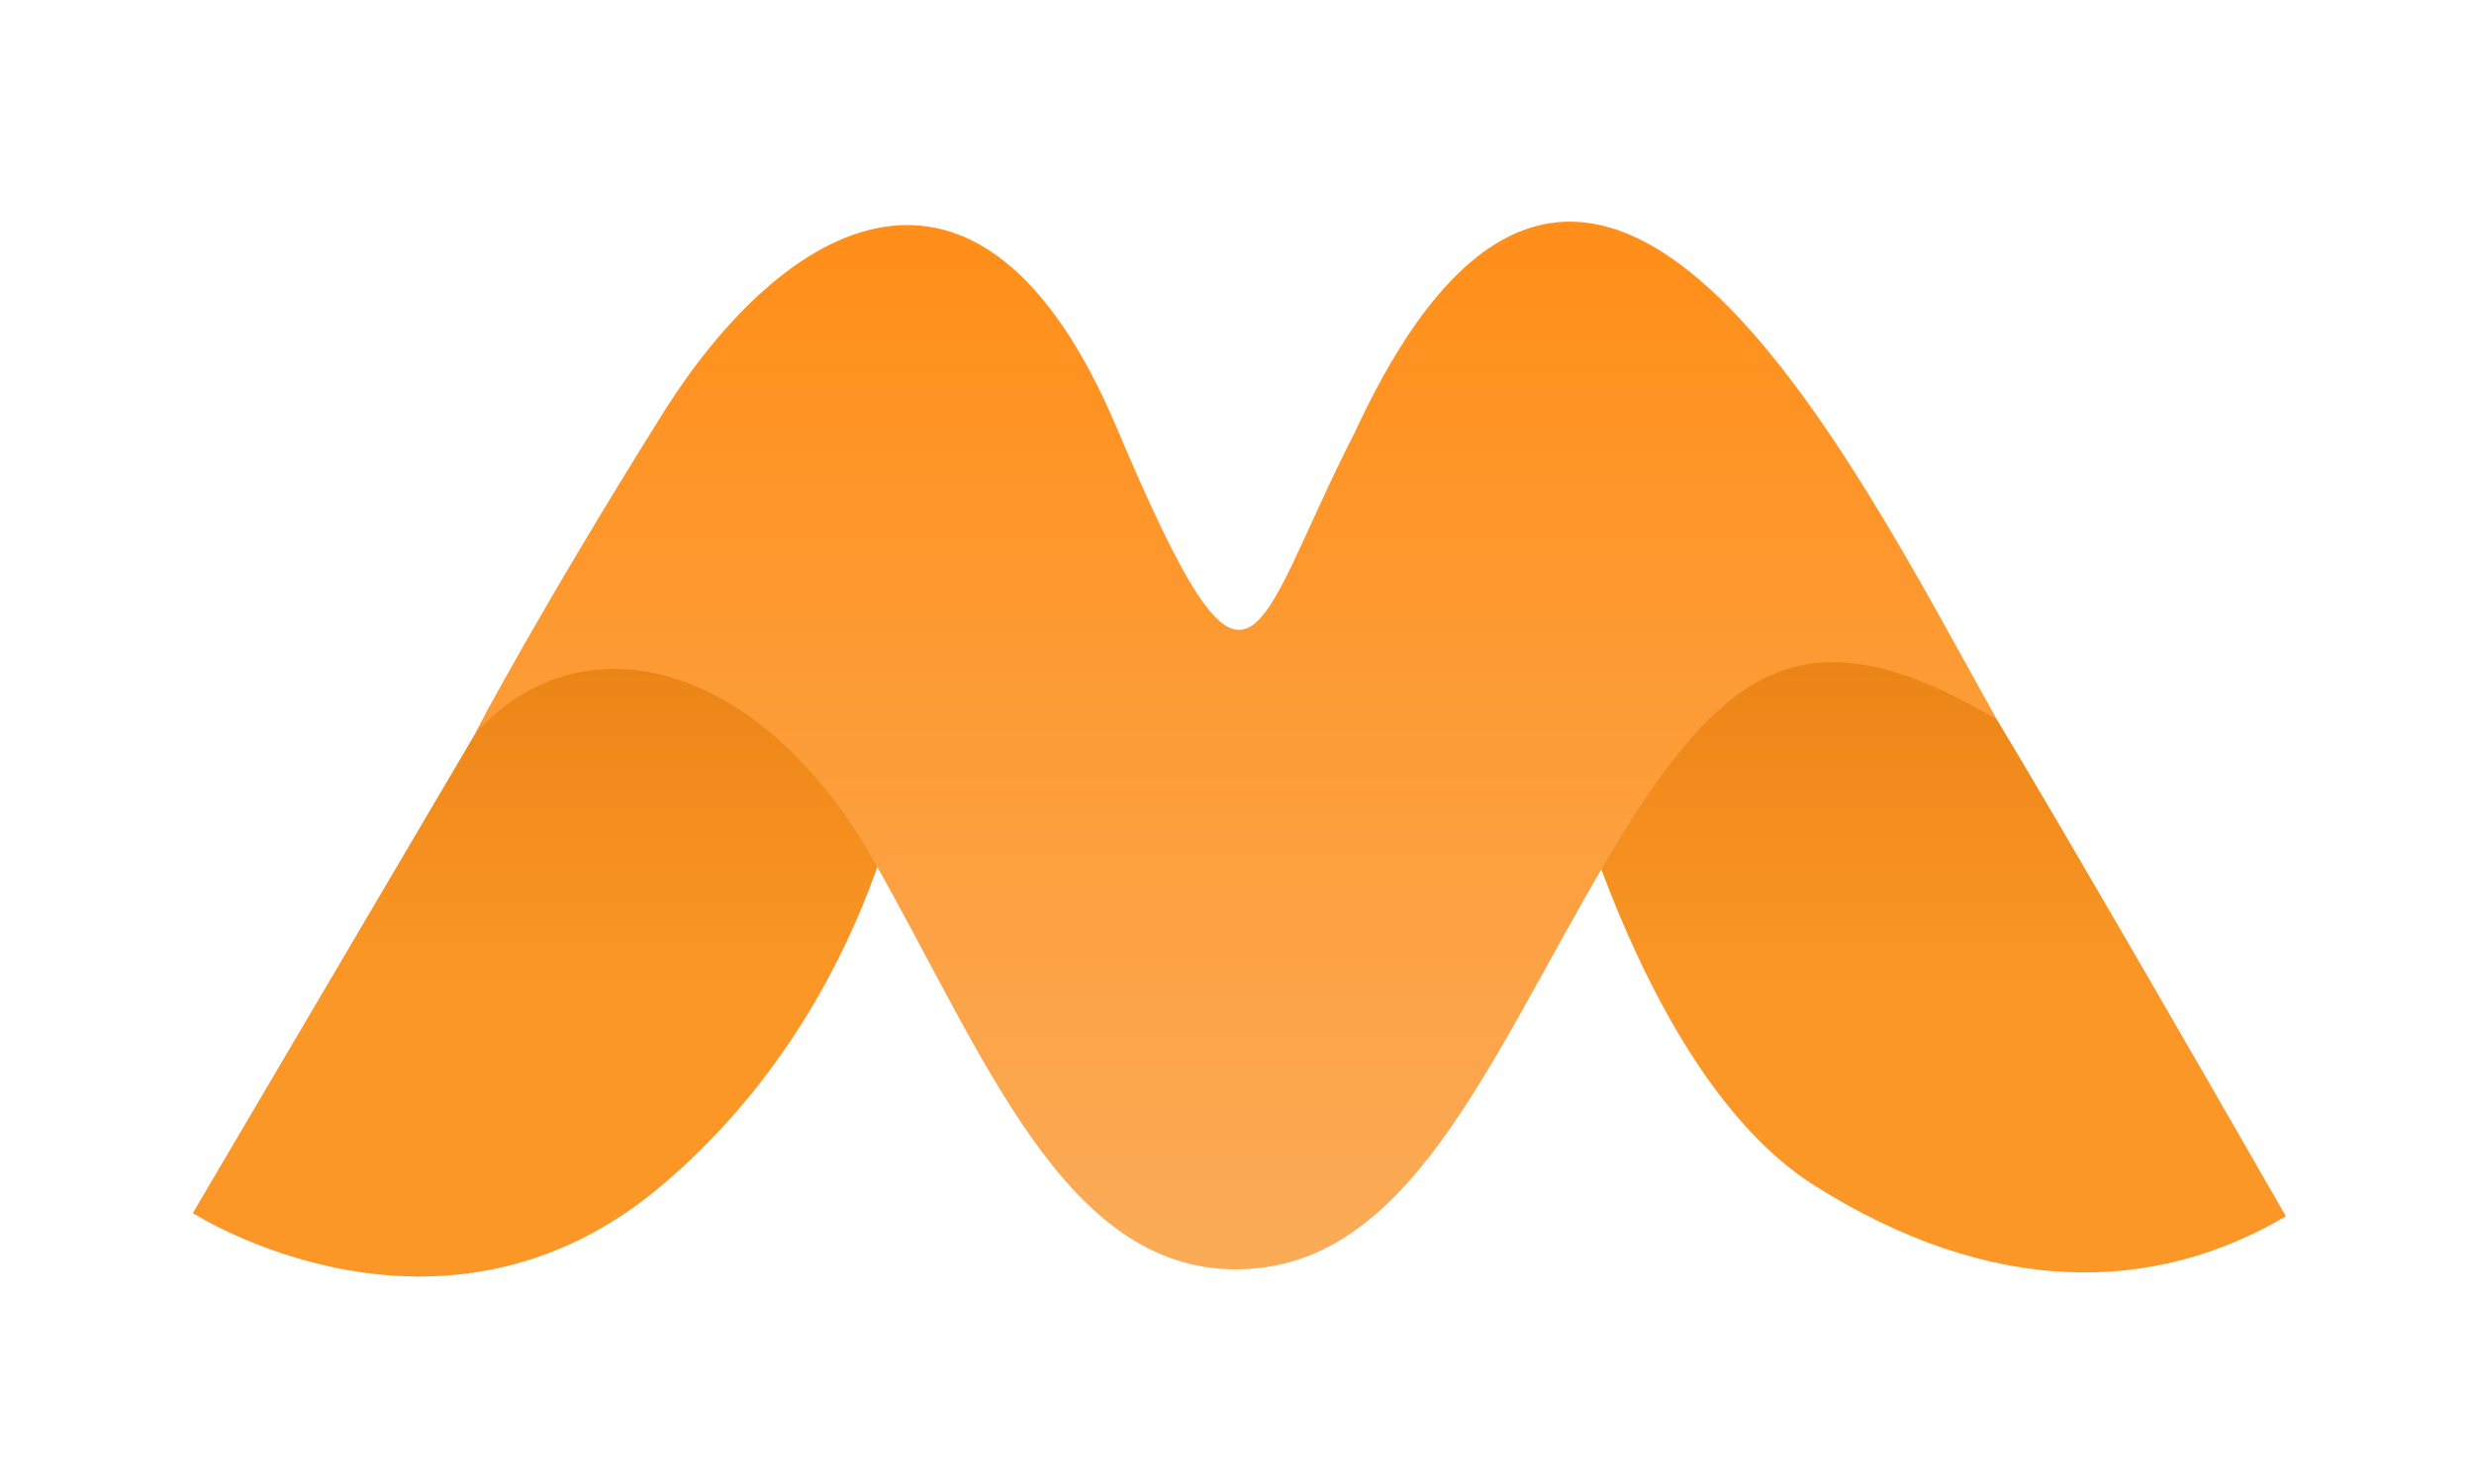 <?xml version="1.0" encoding="UTF-8" standalone="no"?>
<!DOCTYPE svg PUBLIC "-//W3C//DTD SVG 1.1//EN" "http://www.w3.org/Graphics/SVG/1.1/DTD/svg11.dtd">
<svg width="100%" height="100%" viewBox="0 0 750 450" version="1.1" xmlns="http://www.w3.org/2000/svg" xmlns:xlink="http://www.w3.org/1999/xlink" xml:space="preserve" xmlns:serif="http://www.serif.com/" style="fill-rule:evenodd;clip-rule:evenodd;stroke-linejoin:round;stroke-miterlimit:2;">
    <g transform="matrix(1.138,0,0,1.33,-1030.88,-1339.16)">
        <rect id="Artboard1" x="905.832" y="1007.08" width="659.024" height="338.413" style="fill:none;"/>
        <g id="Artboard11" serif:id="Artboard1">
            <g transform="matrix(0.879,0,0,0.752,945.803,1049.04)">
                <path d="M98.8,166.008L13.007,311.727C13.007,311.727 88.128,360.176 155.187,303.304C222.247,246.432 230.759,165.677 230.759,165.63C230.759,165.584 426.352,164.082 426.352,164.082C426.352,164.082 450.547,269.3 504.354,303.309C558.161,337.319 607.353,336.307 647.334,312.702C579.947,195.245 559.738,162.094 559.738,162.094C559.738,162.094 528.245,128.636 509.367,125.42C490.49,122.203 372.469,153.381 372.469,153.381L285.248,151.908C285.248,151.908 135.562,105.666 98.8,166.008" style="fill:url(#_Linear1);"/>
            </g>
            <g transform="matrix(0.879,0,0,0.752,945.803,1049.04)">
                <path d="M98.8,166.008C132.319,129.837 185.623,145.6 219.243,204.674C252.864,263.749 276.919,328.792 329.078,328.792C381.238,328.792 404.922,267.025 440.821,205.906C476.719,144.787 502.08,127.976 559.738,162.094C515.536,83.092 436.238,-78.505 365.224,74.908C333.633,136.469 334.645,172.038 292.968,73.553C251.29,-24.932 191.714,11.364 155.381,69.399C119.047,127.434 98.02,166.849 98.8,166.008Z" style="fill:url(#_Linear2);"/>
            </g>
        </g>
    </g>
    <defs>
        <linearGradient id="_Linear1" x1="0" y1="0" x2="1" y2="0" gradientUnits="userSpaceOnUse" gradientTransform="matrix(1.22962e-14,200.813,-200.813,1.22962e-14,521.482,43.836)"><stop offset="0" style="stop-color:rgb(218,114,6);stop-opacity:1"/><stop offset="1" style="stop-color:rgb(251,151,39);stop-opacity:1"/></linearGradient>
        <linearGradient id="_Linear2" x1="0" y1="0" x2="1" y2="0" gradientUnits="userSpaceOnUse" gradientTransform="matrix(1.81965e-14,-297.172,297.172,1.81965e-14,356.679,317.498)"><stop offset="0" style="stop-color:rgb(251,170,86);stop-opacity:1"/><stop offset="1" style="stop-color:rgb(255,143,26);stop-opacity:1"/></linearGradient>
    </defs>
</svg>

